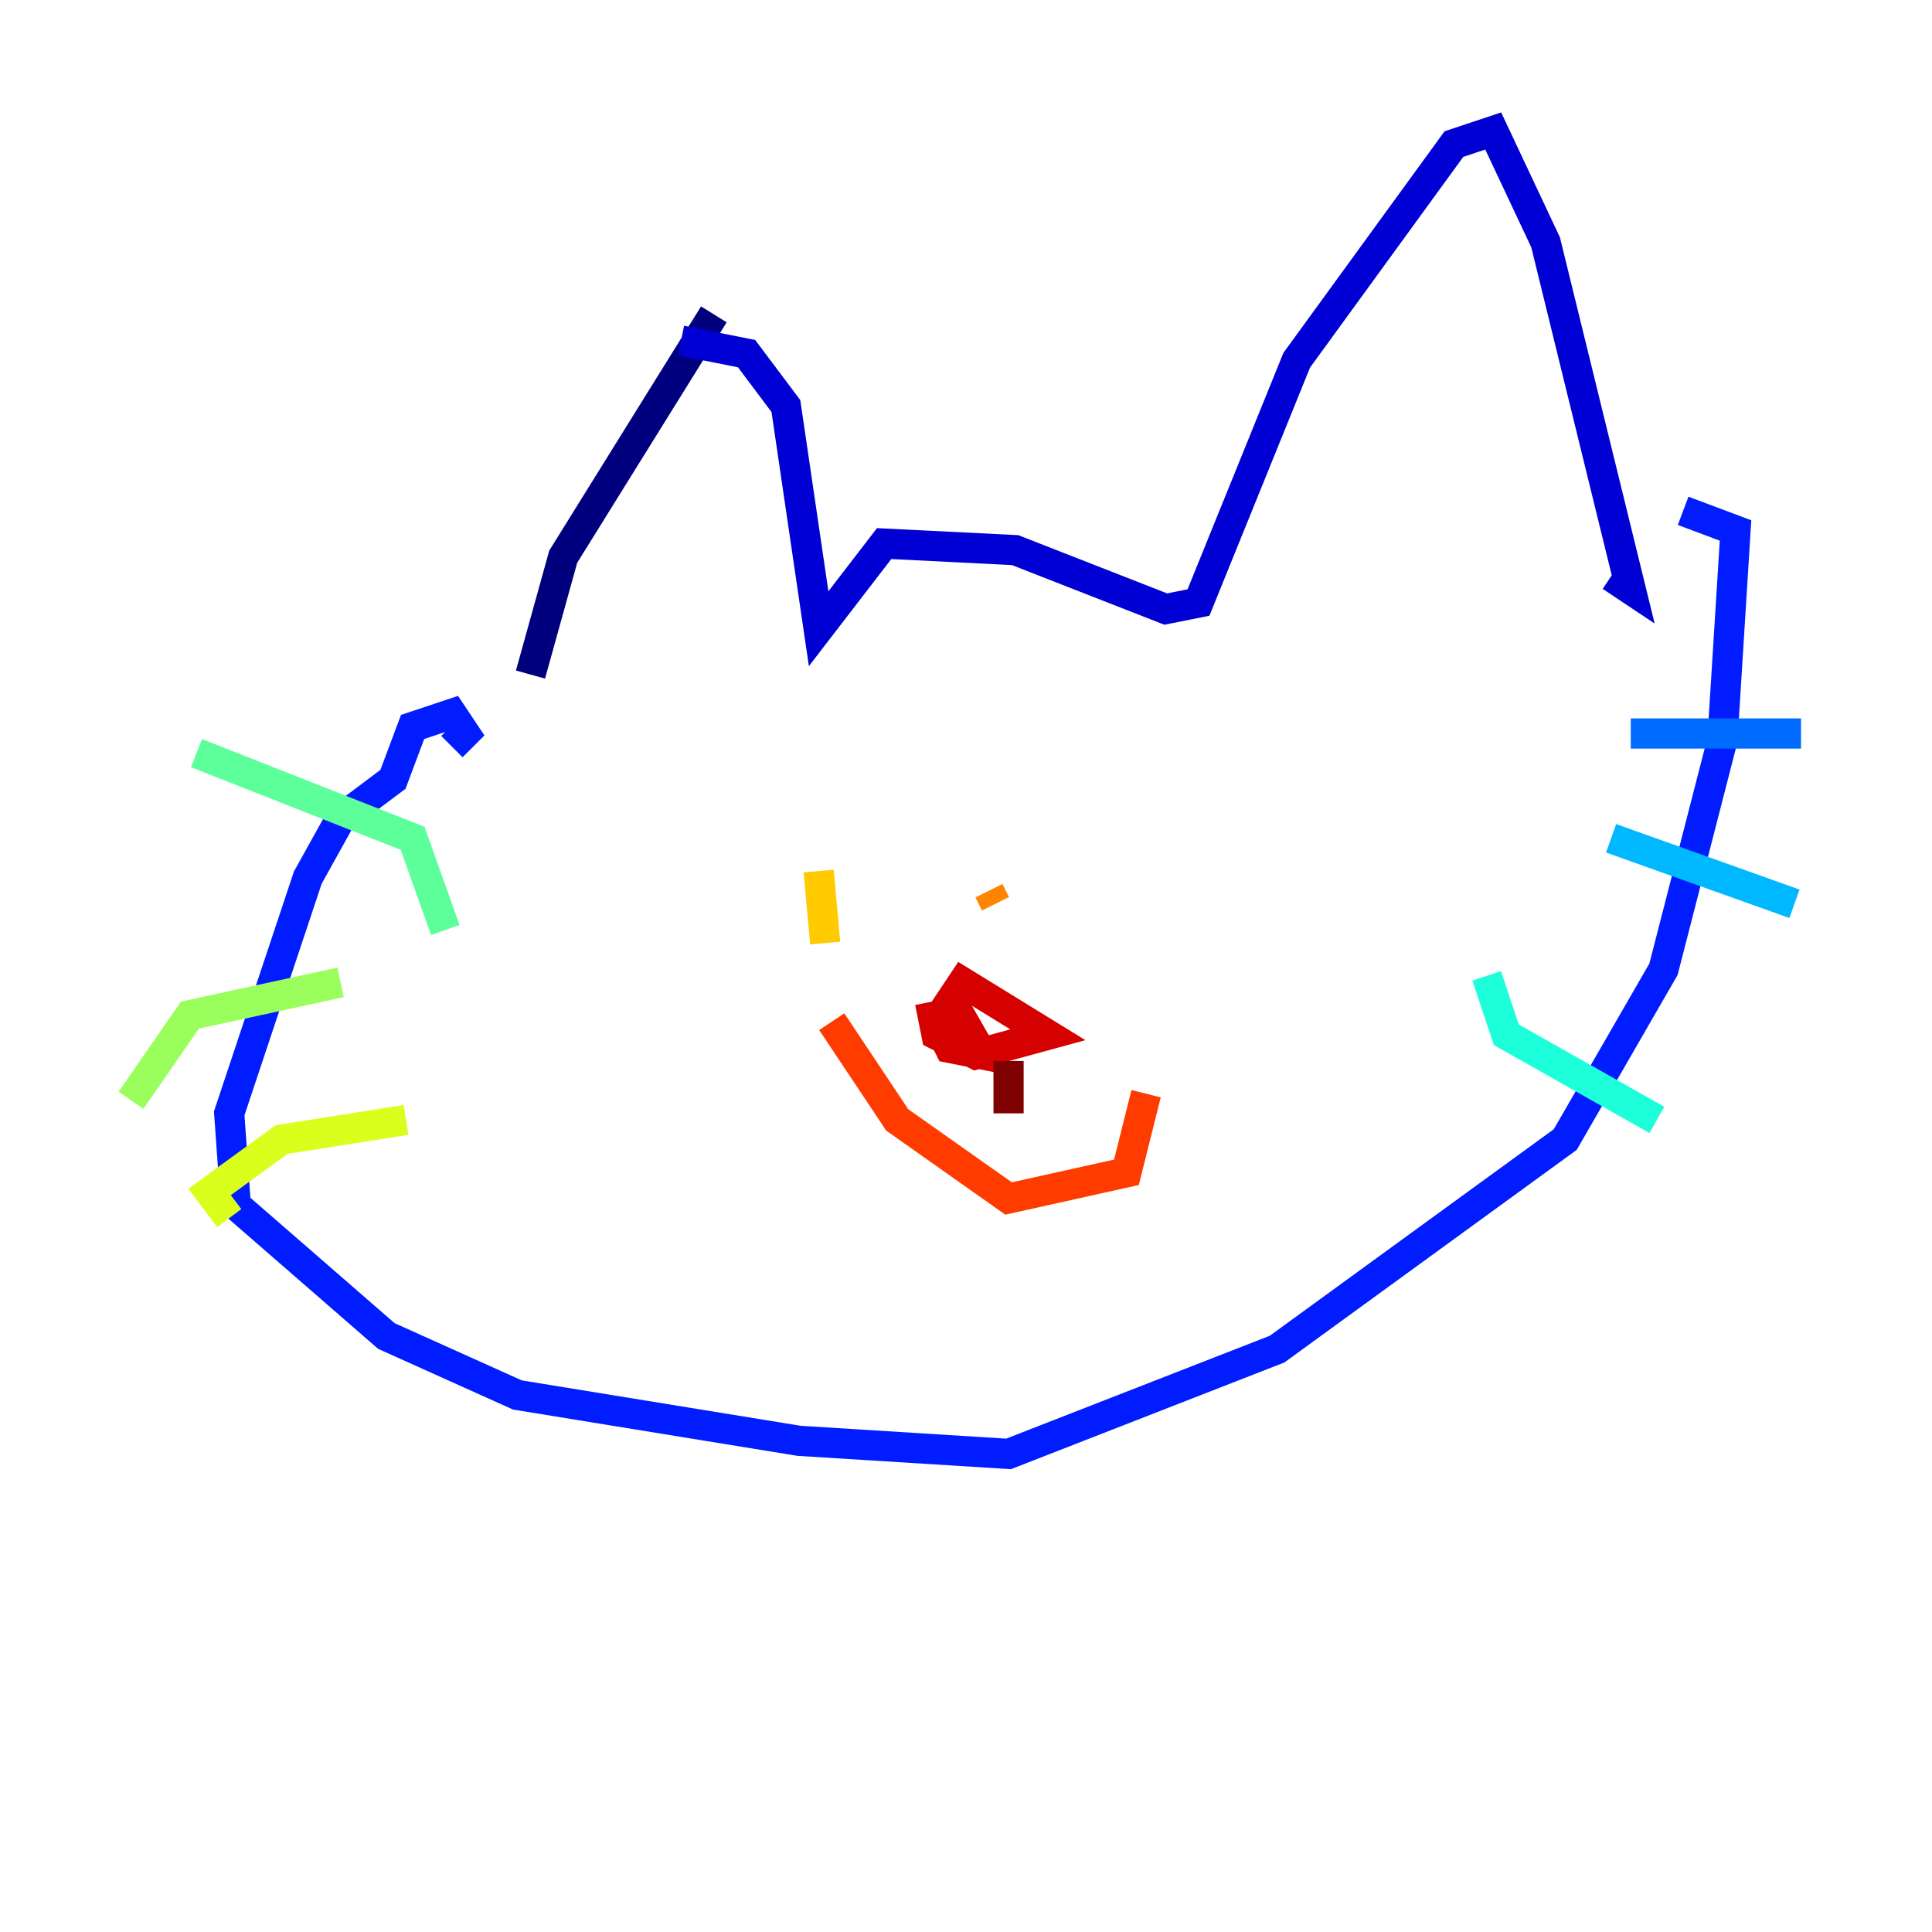 <?xml version="1.0" encoding="utf-8" ?>
<svg baseProfile="tiny" height="128" version="1.2" viewBox="0,0,128,128" width="128" xmlns="http://www.w3.org/2000/svg" xmlns:ev="http://www.w3.org/2001/xml-events" xmlns:xlink="http://www.w3.org/1999/xlink"><defs /><polyline fill="none" points="47.295,20.827 37.315,36.881 35.146,44.691" stroke="#00007f" stroke-width="2" /><polyline fill="none" points="45.125,22.563 49.464,23.43 52.068,26.902 54.237,41.654 58.576,36.014 67.254,36.447 77.234,40.352 79.403,39.919 85.912,23.864 96.325,9.546 98.929,8.678 102.4,16.054 108.041,39.051 106.739,38.183" stroke="#0000d5" stroke-width="2" /><polyline fill="none" points="29.939,49.464 30.807,48.597 29.939,47.295 27.336,48.163 26.034,51.634 22.563,54.237 20.393,58.142 15.186,73.763 15.62,79.837 25.6,88.515 34.278,92.42 52.936,95.458 66.82,96.325 84.61,89.383 103.702,75.498 110.21,64.217 114.115,49.031 114.983,35.146 111.512,33.844" stroke="#001cff" stroke-width="2" /><polyline fill="none" points="108.041,48.597 119.322,48.597" stroke="#006cff" stroke-width="2" /><polyline fill="none" points="106.739,55.539 118.888,59.878" stroke="#00b8ff" stroke-width="2" /><polyline fill="none" points="98.495,64.651 99.797,68.556 109.776,74.197" stroke="#1cffda" stroke-width="2" /><polyline fill="none" points="29.505,61.614 27.336,55.539 13.017,49.898" stroke="#5cff9a" stroke-width="2" /><polyline fill="none" points="22.563,65.085 12.583,67.254 8.678,72.895" stroke="#9aff5c" stroke-width="2" /><polyline fill="none" points="26.902,74.197 18.658,75.498 13.885,78.969 15.186,80.705" stroke="#daff1c" stroke-width="2" /><polyline fill="none" points="54.237,57.709 54.671,62.481" stroke="#ffcb00" stroke-width="2" /><polyline fill="none" points="65.519,59.01 65.953,59.878" stroke="#ff8500" stroke-width="2" /><polyline fill="none" points="55.105,67.688 59.444,74.197 66.82,79.403 74.63,77.668 75.932,72.461" stroke="#ff3b00" stroke-width="2" /><polyline fill="none" points="61.614,66.386 62.047,68.556 64.651,69.858 69.424,68.556 63.783,65.085 62.047,67.688 62.915,69.424 65.085,69.858 63.349,66.82" stroke="#d50000" stroke-width="2" /><polyline fill="none" points="66.82,70.291 66.82,73.763" stroke="#7f0000" stroke-width="2" /></svg>